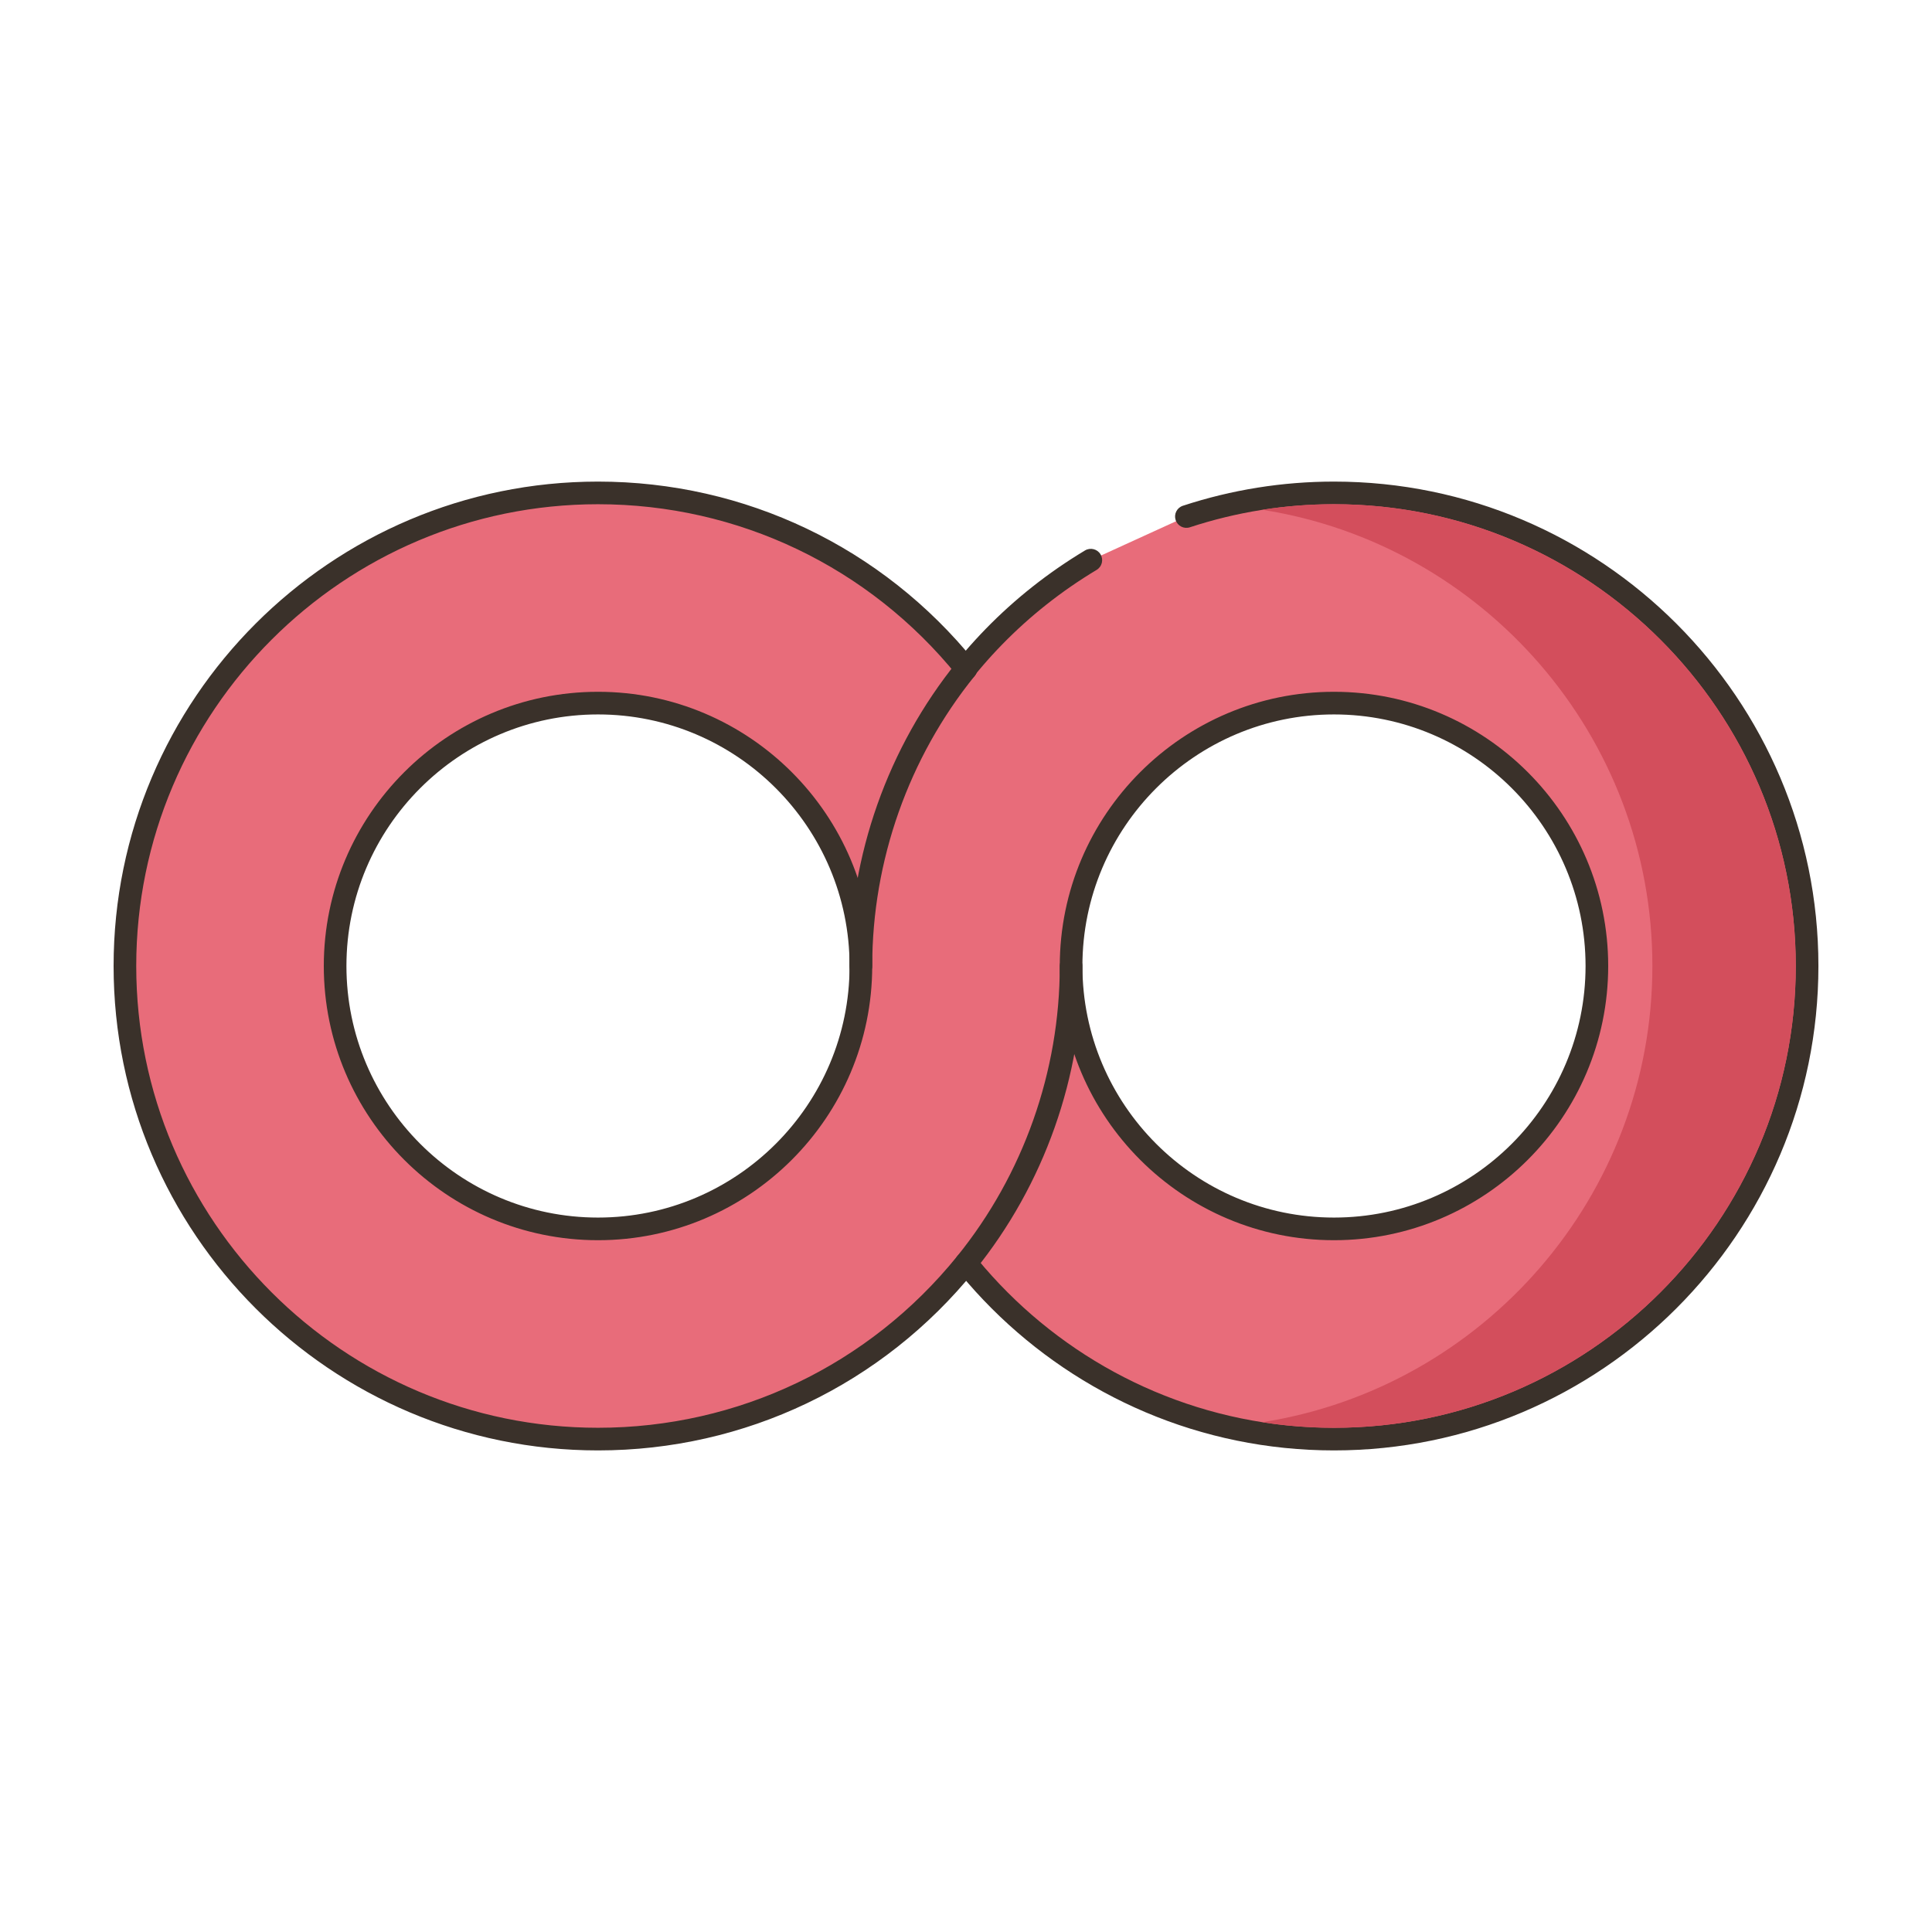 <svg id="Layer_1" enable-background="new 0 0 256 256" height="512" viewBox="0 0 256 256" width="512" xmlns="http://www.w3.org/2000/svg"><path d="m176.76 65.313c-6.832 0-13.402 1.108-19.558 3.129l-12.662 5.783c-18.25 10.958-30.467 30.938-30.467 53.775 0 34.621 28.066 62.687 62.687 62.687s62.687-28.066 62.687-62.687-28.066-62.687-62.687-62.687zm0 97.521c-19.239 0-34.834-15.596-34.834-34.834 0-19.239 15.596-34.834 34.834-34.834s34.834 15.596 34.834 34.834c.001 19.238-15.595 34.834-34.834 34.834z" fill="#e86c7a"/><path d="m176.761 164.334c20.034 0 36.334-16.3 36.334-36.334s-16.3-36.334-36.334-36.334c-20.035 0-36.335 16.3-36.335 36.334s16.3 36.334 36.335 36.334zm0-69.668c18.381 0 33.334 14.953 33.334 33.334s-14.953 33.334-33.334 33.334-33.335-14.953-33.335-33.334 14.954-33.334 33.335-33.334zm0-30.853c-6.813 0-13.551 1.077-20.026 3.203-.787.258-1.216 1.105-.957 1.893.258.786 1.103 1.22 1.893.957 6.173-2.025 12.596-3.053 19.091-3.053 33.738 0 61.187 27.448 61.187 61.187s-27.448 61.187-61.187 61.187-61.188-27.448-61.188-61.187c0-21.687 11.117-41.309 29.739-52.489.71-.427.94-1.348.514-2.059s-1.35-.938-2.059-.514c-19.533 11.729-31.194 32.313-31.194 55.062 0 35.393 28.794 64.187 64.188 64.187 35.393 0 64.187-28.794 64.187-64.187s-28.796-64.187-64.188-64.187z" fill="#3a312a"/><path d="m128 88.601c-11.492-14.205-29.066-23.288-48.76-23.288-34.621 0-62.687 28.066-62.687 62.687s28.066 62.687 62.687 62.687c19.696 0 37.27-9.083 48.763-23.29zm-48.76 74.233c-19.239 0-34.834-15.596-34.834-34.834 0-19.239 15.596-34.834 34.834-34.834s34.834 15.596 34.834 34.834-15.596 34.834-34.834 34.834z" fill="#e86c7a"/><g fill="#3a312a"><path d="m128.945 166.23c-.644-.522-1.591-.421-2.109.223-11.688 14.447-29.036 22.734-47.597 22.734-33.738 0-61.187-27.448-61.187-61.187s27.448-61.187 61.187-61.187c18.561 0 35.908 8.285 47.595 22.73.52.644 1.466.745 2.109.223.645-.521.744-1.466.223-2.109-12.259-15.153-30.457-23.844-49.927-23.844-35.393 0-64.187 28.794-64.187 64.187s28.794 64.187 64.187 64.187c19.471 0 37.669-8.691 49.929-23.847.521-.644.422-1.589-.223-2.11zm-86.04-38.23c0 20.034 16.3 36.334 36.334 36.334 20.035 0 36.335-16.3 36.335-36.334s-16.3-36.334-36.335-36.334c-20.034 0-36.334 16.3-36.334 36.334zm69.669 0c0 18.381-14.954 33.334-33.335 33.334s-33.334-14.953-33.334-33.334 14.953-33.334 33.334-33.334 33.335 14.953 33.335 33.334z"/><path d="m141.926 126.5c-.828 0-1.5.672-1.5 1.5 0 13.964-4.826 27.62-13.59 38.453-.521.645-.422 1.589.223 2.109.277.225.611.334.942.334.438 0 .871-.19 1.167-.557 9.194-11.365 14.258-25.692 14.258-40.34 0-.827-.672-1.499-1.5-1.499z"/><path d="m128.942 87.436c-.645-.522-1.59-.422-2.109.223-9.195 11.366-14.259 25.693-14.259 40.342 0 .828.672 1.5 1.5 1.5s1.5-.672 1.5-1.5c0-13.964 4.827-27.621 13.591-38.455.522-.645.422-1.59-.223-2.11z"/></g><path d="m176.76 66.81c-3.23 0-6.41.25-9.5.74 29.24 4.57 51.69 29.94 51.69 60.45s-22.45 55.88-51.69 60.45c3.1.49 6.27.74 9.5.74 33.74 0 61.19-27.45 61.19-61.19s-27.45-61.19-61.19-61.19z" fill="#d34e5c"/></svg>